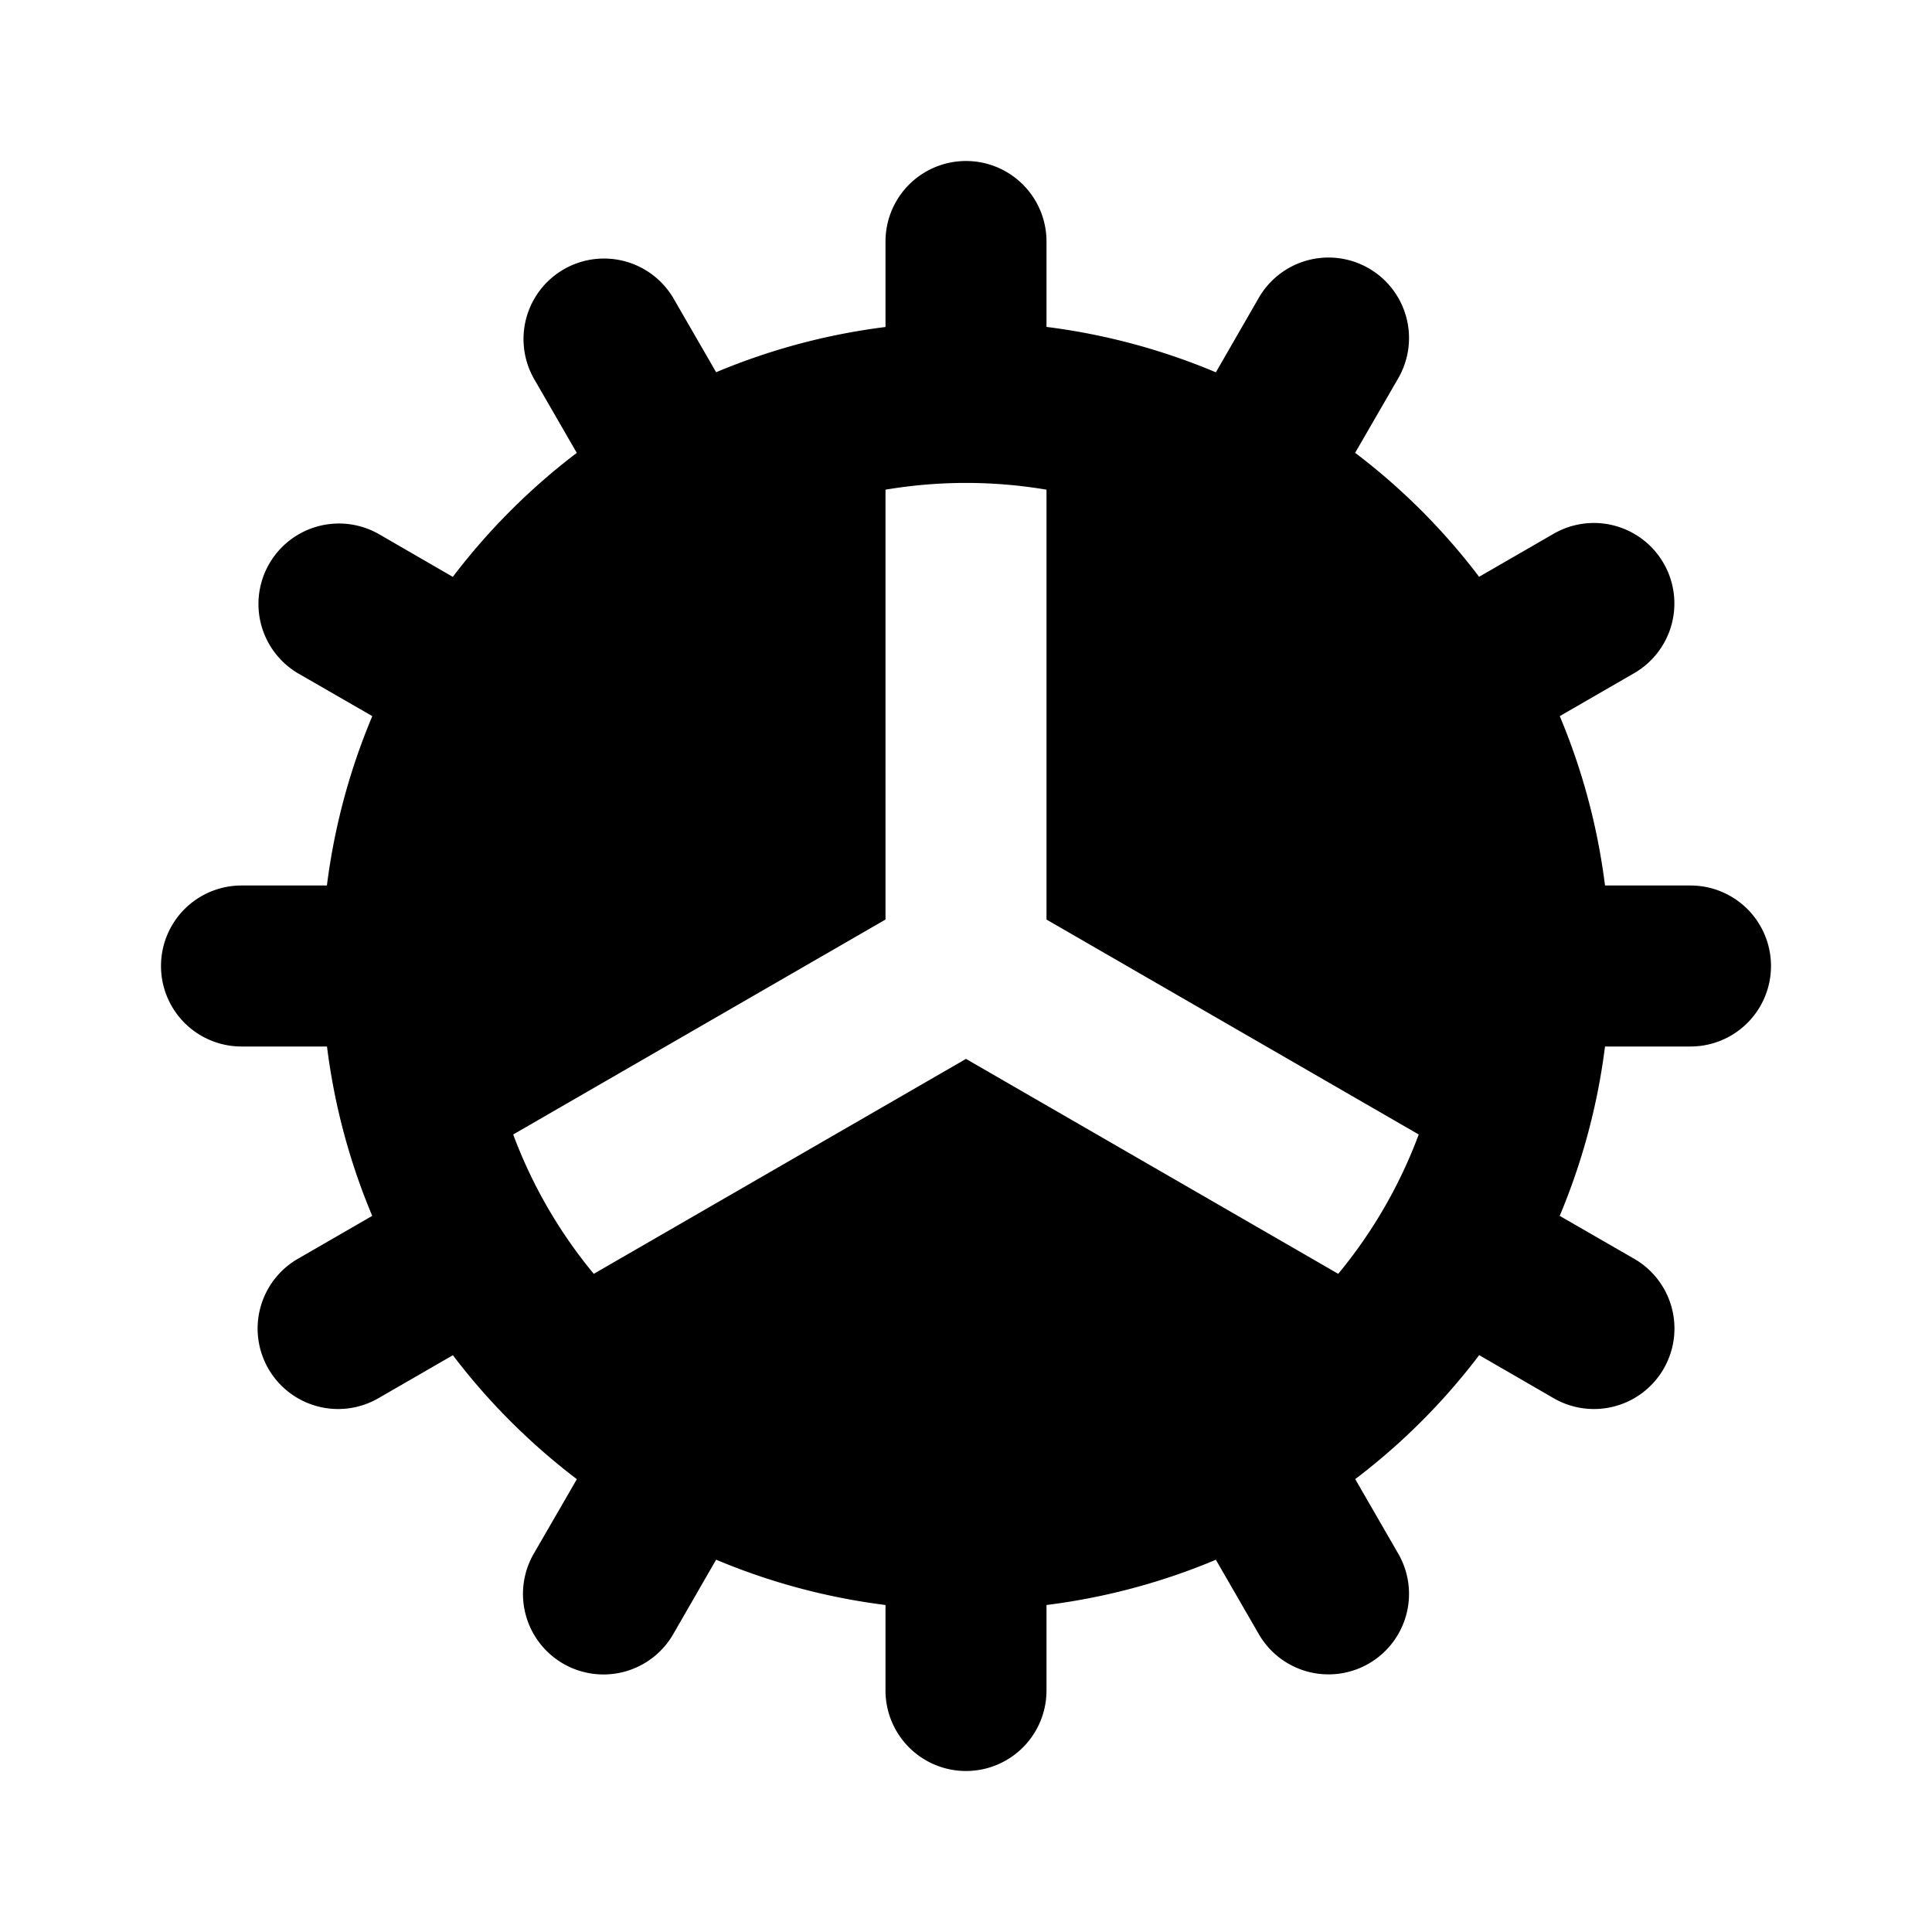 <svg xmlns="http://www.w3.org/2000/svg" width="1em" height="1em" viewBox="0 0 24 24"><g fill="none" fill-rule="evenodd"><path d="m12.594 23.258l-.012.002l-.071.035l-.02.004l-.014-.004l-.071-.036q-.016-.004-.024.006l-.004.01l-.017.428l.005.02l.01.013l.104.074l.015.004l.012-.004l.104-.074l.012-.016l.004-.017l-.017-.427q-.004-.016-.016-.018m.264-.113l-.014.002l-.184.093l-.01.01l-.003.011l.018.43l.005.012l.008.008l.201.092q.019.005.029-.008l.004-.014l-.034-.614q-.005-.019-.02-.022m-.715.002a.02.02 0 0 0-.027.006l-.006.014l-.034.614q.001.018.017.024l.015-.002l.201-.093l.01-.008l.003-.011l.018-.43l-.003-.012l-.01-.01z"/><path fill="currentColor" d="M13 3a1 1 0 1 0-2 0v1.062a8 8 0 0 0-2.104.562l-.53-.918a1 1 0 0 0-1.732 1l.531.92c-.58.44-1.098.959-1.54 1.54l-.92-.532a1 1 0 0 0-1 1.732l.92.53A8 8 0 0 0 4.061 11H3a1 1 0 1 0 0 2h1.062c.092.737.284 1.443.562 2.104l-.918.53a1 1 0 1 0 1 1.732l.92-.531c.44.58.959 1.098 1.54 1.54l-.532.92a1 1 0 1 0 1.732 1l.53-.92a8 8 0 0 0 2.104.563V21a1 1 0 1 0 2 0v-1.062a8 8 0 0 0 2.104-.562l.53.918a1 1 0 1 0 1.732-1l-.531-.92a8 8 0 0 0 1.54-1.54l.92.532a1 1 0 1 0 1-1.732l-.92-.53A8 8 0 0 0 19.938 13H21a1 1 0 1 0 0-2h-1.062a8 8 0 0 0-.562-2.104l.918-.53a1 1 0 1 0-1-1.732l-.92.531a8 8 0 0 0-1.54-1.54l.532-.92a1 1 0 1 0-1.732-1l-.53.92A8 8 0 0 0 13 4.061zm-2 8.423l-4.625 2.67a6 6 0 0 0 1.001 1.731L12 13.154l4.624 2.67a6 6 0 0 0 1-1.731L13 11.423v-5.34a6 6 0 0 0-2 0z"/></g></svg>